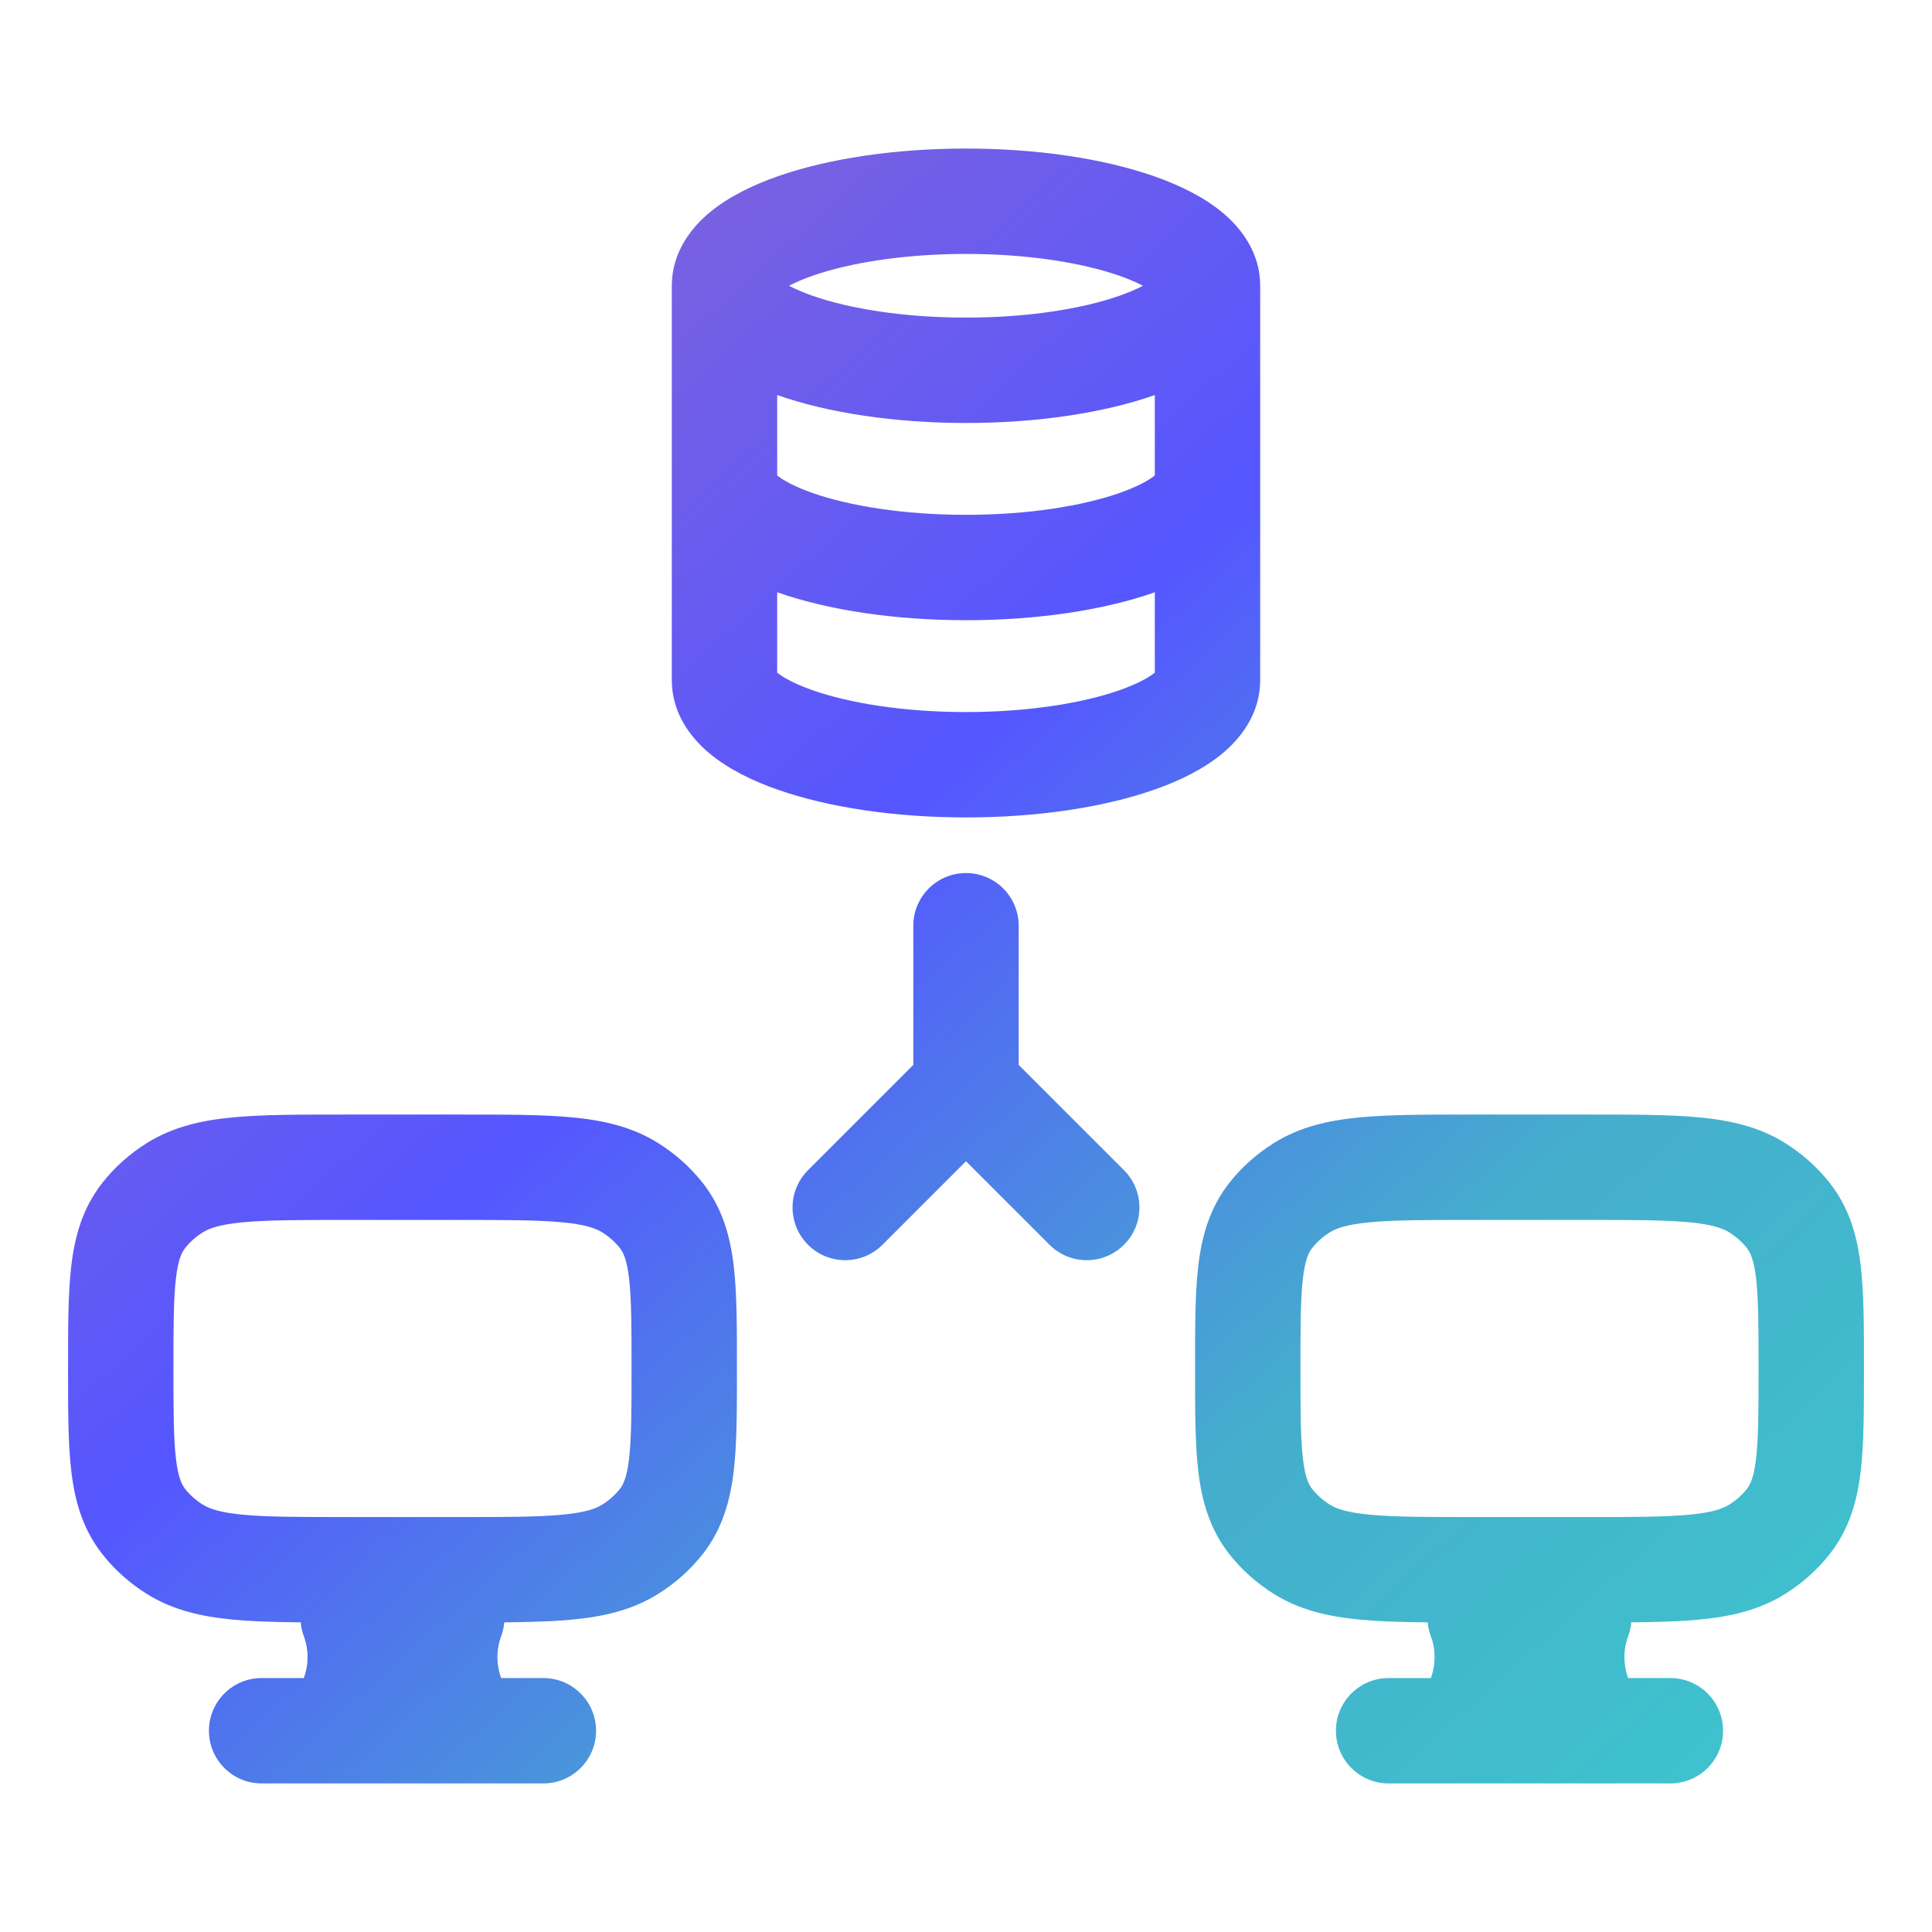 <svg width="110" height="110" viewBox="0 0 110 110" fill="none" xmlns="http://www.w3.org/2000/svg">
<path d="M71.75 27.5C71.75 25.843 70.407 24.5 68.75 24.5C67.093 24.5 65.75 25.843 65.75 27.5H71.75ZM44.25 27.5C44.25 25.843 42.907 24.5 41.25 24.5C39.593 24.5 38.25 25.843 38.25 27.5H44.25ZM74.12 88.209L75.71 85.665L75.71 85.665L74.12 88.209ZM72.347 86.626L74.708 84.775L74.708 84.775L72.347 86.626ZM101.82 86.626L99.459 84.775L99.459 84.775L101.82 86.626ZM100.047 88.209L101.637 90.753L101.637 90.753L100.047 88.209ZM100.047 67.624L101.637 65.08L101.637 65.08L100.047 67.624ZM101.82 69.206L99.459 71.058L99.459 71.058L101.82 69.206ZM74.12 67.624L72.53 65.08L72.53 65.08L74.12 67.624ZM72.347 69.206L69.987 67.355L69.987 67.355L72.347 69.206ZM90.588 97.87L92.984 96.065L92.984 96.065L90.588 97.87ZM88.698 100.347C89.694 101.67 91.575 101.935 92.899 100.938C94.222 99.941 94.487 98.06 93.49 96.737L88.698 100.347ZM92.693 93.183C93.277 91.632 92.493 89.902 90.943 89.318C89.392 88.734 87.662 89.517 87.078 91.068L92.693 93.183ZM83.579 97.87L85.975 99.675L85.975 99.675L83.579 97.87ZM80.677 96.737C79.68 98.06 79.945 99.941 81.268 100.938C82.591 101.935 84.472 101.67 85.469 100.347L80.677 96.737ZM87.089 91.068C86.505 89.517 84.774 88.734 83.224 89.318C81.673 89.902 80.89 91.632 81.474 93.183L87.089 91.068ZM79.062 95.541C77.406 95.541 76.062 96.885 76.062 98.541C76.062 100.198 77.406 101.541 79.062 101.541V95.541ZM95.104 101.541C96.761 101.541 98.104 100.198 98.104 98.541C98.104 96.885 96.761 95.541 95.104 95.541V101.541ZM9.953 88.209L11.544 85.665L11.544 85.665L9.953 88.209ZM8.181 86.626L10.541 84.775L10.541 84.775L8.181 86.626ZM37.653 86.626L35.292 84.775L35.292 84.775L37.653 86.626ZM35.88 88.209L37.47 90.753L37.47 90.753L35.88 88.209ZM35.88 67.624L37.47 65.08L37.47 65.08L35.88 67.624ZM37.653 69.206L35.292 71.058L35.292 71.058L37.653 69.206ZM9.953 67.624L8.363 65.08L8.363 65.08L9.953 67.624ZM8.181 69.206L5.82 67.355L5.82 67.355L8.181 69.206ZM26.421 97.87L24.025 99.675L24.025 99.675L26.421 97.87ZM24.531 100.347C25.528 101.67 27.409 101.935 28.732 100.938C30.055 99.941 30.32 98.06 29.323 96.737L24.531 100.347ZM28.526 93.183C29.11 91.632 28.327 89.902 26.776 89.318C25.226 88.734 23.495 89.517 22.911 91.068L28.526 93.183ZM19.412 97.87L21.809 99.675L21.809 99.675L19.412 97.87ZM16.51 96.737C15.513 98.06 15.778 99.941 17.101 100.938C18.425 101.935 20.306 101.67 21.302 100.347L16.51 96.737ZM22.922 91.068C22.338 89.517 20.608 88.734 19.057 89.318C17.507 89.902 16.723 91.632 17.307 93.183L22.922 91.068ZM14.896 95.541C13.239 95.541 11.896 96.885 11.896 98.541C11.896 100.198 13.239 101.541 14.896 101.541V95.541ZM30.938 101.541C32.594 101.541 33.938 100.198 33.938 98.541C33.938 96.885 32.594 95.541 30.938 95.541V101.541ZM58 52.708C58 51.051 56.657 49.708 55 49.708C53.343 49.708 52 51.051 52 52.708H58ZM59.754 70.871C60.925 72.043 62.825 72.043 63.996 70.871C65.168 69.699 65.168 67.8 63.996 66.628L59.754 70.871ZM46.004 66.628C44.832 67.8 44.832 69.699 46.004 70.871C47.175 72.043 49.075 72.043 50.246 70.871L46.004 66.628ZM65.75 16.27C65.75 15.684 66.097 15.551 65.757 15.832C65.436 16.098 64.792 16.471 63.732 16.842C61.639 17.575 58.552 18.083 55 18.083V24.083C59.042 24.083 62.83 23.514 65.714 22.505C67.142 22.005 68.511 21.341 69.582 20.455C70.634 19.585 71.75 18.186 71.75 16.27H65.75ZM55 18.083C51.448 18.083 48.361 17.575 46.268 16.842C45.208 16.471 44.564 16.098 44.243 15.832C43.904 15.551 44.25 15.684 44.25 16.27H38.25C38.25 18.186 39.366 19.585 40.418 20.455C41.489 21.341 42.858 22.005 44.286 22.505C47.17 23.514 50.958 24.083 55 24.083V18.083ZM44.25 16.27C44.25 16.857 43.904 16.99 44.243 16.709C44.564 16.443 45.208 16.07 46.268 15.699C48.361 14.967 51.448 14.458 55 14.458V8.458C50.958 8.458 47.17 9.027 44.286 10.036C42.858 10.536 41.489 11.2 40.418 12.086C39.366 12.956 38.25 14.355 38.25 16.27H44.25ZM55 14.458C58.552 14.458 61.639 14.967 63.732 15.699C64.792 16.07 65.436 16.443 65.757 16.709C66.097 16.99 65.75 16.857 65.75 16.27H71.75C71.75 14.355 70.634 12.956 69.582 12.086C68.511 11.2 67.142 10.536 65.714 10.036C62.83 9.027 59.042 8.458 55 8.458V14.458ZM65.75 27.5C65.75 26.913 66.097 26.781 65.757 27.062C65.436 27.327 64.792 27.7 63.732 28.071C61.639 28.804 58.552 29.312 55 29.312V35.312C59.042 35.312 62.83 34.743 65.714 33.734C67.142 33.234 68.511 32.571 69.582 31.684C70.634 30.814 71.75 29.415 71.75 27.5H65.75ZM55 29.312C51.448 29.312 48.361 28.804 46.268 28.071C45.208 27.7 44.564 27.327 44.243 27.062C43.904 26.781 44.25 26.913 44.25 27.5H38.25C38.25 29.415 39.366 30.814 40.418 31.684C41.489 32.571 42.858 33.234 44.286 33.734C47.17 34.743 50.958 35.312 55 35.312V29.312ZM65.75 38.729C65.75 38.142 66.097 38.01 65.757 38.291C65.436 38.556 64.792 38.929 63.732 39.3C61.639 40.033 58.552 40.541 55 40.541V46.541C59.042 46.541 62.83 45.973 65.714 44.963C67.142 44.464 68.511 43.8 69.582 42.913C70.634 42.043 71.75 40.644 71.75 38.729H65.75ZM55 40.541C51.448 40.541 48.361 40.033 46.268 39.3C45.208 38.929 44.564 38.556 44.243 38.291C43.904 38.01 44.25 38.142 44.25 38.729H38.25C38.25 40.644 39.366 42.043 40.418 42.913C41.489 43.8 42.858 44.464 44.286 44.963C47.17 45.973 50.958 46.541 55 46.541V40.541ZM71.75 38.729V16.27H65.75V38.729H71.75ZM44.25 38.729V16.27H38.25V38.729H44.25ZM83.875 69.458H90.292V63.458H83.875V69.458ZM90.292 86.375H83.875V92.375H90.292V86.375ZM83.875 86.375C81.187 86.375 79.38 86.372 78.005 86.242C76.667 86.116 76.075 85.894 75.71 85.665L72.53 90.753C74.029 91.69 75.684 92.05 77.443 92.216C79.164 92.378 81.303 92.375 83.875 92.375V86.375ZM68.042 77.916C68.042 80.192 68.037 82.161 68.225 83.76C68.423 85.433 68.864 87.046 69.987 88.478L74.708 84.775C74.525 84.542 74.313 84.148 74.184 83.057C74.046 81.891 74.042 80.337 74.042 77.916H68.042ZM75.71 85.665C75.304 85.411 74.968 85.106 74.708 84.775L69.987 88.478C70.693 89.378 71.557 90.144 72.53 90.753L75.71 85.665ZM100.125 77.916C100.125 80.337 100.12 81.891 99.983 83.057C99.854 84.148 99.641 84.542 99.459 84.775L104.18 88.478C105.303 87.046 105.744 85.433 105.941 83.76C106.13 82.161 106.125 80.192 106.125 77.916H100.125ZM90.292 92.375C92.864 92.375 95.002 92.378 96.724 92.216C98.482 92.05 100.138 91.69 101.637 90.753L98.456 85.665C98.091 85.894 97.5 86.116 96.162 86.242C94.787 86.372 92.98 86.375 90.292 86.375V92.375ZM99.459 84.775C99.199 85.106 98.863 85.411 98.456 85.665L101.637 90.753C102.61 90.144 103.474 89.378 104.18 88.478L99.459 84.775ZM90.292 69.458C92.98 69.458 94.787 69.461 96.162 69.591C97.499 69.716 98.091 69.939 98.456 70.167L101.637 65.08C100.138 64.142 98.482 63.782 96.724 63.617C95.002 63.455 92.864 63.458 90.292 63.458V69.458ZM106.125 77.916C106.125 75.64 106.13 73.671 105.941 72.073C105.744 70.399 105.303 68.787 104.18 67.355L99.459 71.058C99.641 71.291 99.854 71.685 99.983 72.776C100.12 73.942 100.125 75.495 100.125 77.916H106.125ZM98.456 70.167C98.863 70.422 99.199 70.726 99.459 71.058L104.18 67.355C103.474 66.455 102.61 65.688 101.637 65.08L98.456 70.167ZM83.875 63.458C81.303 63.458 79.164 63.455 77.443 63.617C75.684 63.782 74.029 64.142 72.53 65.08L75.71 70.167C76.075 69.939 76.667 69.716 78.005 69.591C79.38 69.461 81.187 69.458 83.875 69.458V63.458ZM74.042 77.916C74.042 75.495 74.046 73.942 74.184 72.776C74.313 71.685 74.525 71.291 74.708 71.058L69.987 67.355C68.864 68.787 68.423 70.399 68.225 72.073C68.037 73.671 68.042 75.64 68.042 77.916H74.042ZM72.53 65.08C71.557 65.688 70.693 66.455 69.987 67.355L74.708 71.058C74.968 70.726 75.304 70.422 75.71 70.167L72.53 65.08ZM88.191 99.675L88.698 100.347L93.49 96.737L92.984 96.065L88.191 99.675ZM87.078 91.068C86.029 93.854 86.376 97.264 88.191 99.675L92.984 96.065C92.518 95.446 92.299 94.229 92.693 93.183L87.078 91.068ZM81.183 96.065L80.677 96.737L85.469 100.347L85.975 99.675L81.183 96.065ZM81.474 93.183C81.868 94.229 81.649 95.446 81.183 96.065L85.975 99.675C87.791 97.264 88.138 93.854 87.089 91.068L81.474 93.183ZM79.062 101.541H95.104V95.541H79.062V101.541ZM19.708 69.458H26.125V63.458H19.708V69.458ZM26.125 86.375H19.708V92.375H26.125V86.375ZM19.708 86.375C17.02 86.375 15.213 86.372 13.838 86.242C12.5 86.116 11.909 85.894 11.544 85.665L8.363 90.753C9.862 91.69 11.518 92.05 13.276 92.216C14.998 92.378 17.136 92.375 19.708 92.375V86.375ZM3.875 77.916C3.875 80.192 3.87 82.161 4.059 83.76C4.256 85.433 4.697 87.046 5.82 88.478L10.541 84.775C10.358 84.542 10.146 84.148 10.018 83.057C9.88 81.891 9.875 80.337 9.875 77.916H3.875ZM11.544 85.665C11.137 85.411 10.801 85.106 10.541 84.775L5.82 88.478C6.526 89.378 7.39 90.144 8.363 90.753L11.544 85.665ZM35.958 77.916C35.958 80.337 35.953 81.891 35.816 83.057C35.687 84.148 35.475 84.542 35.292 84.775L40.014 88.478C41.136 87.046 41.577 85.433 41.775 83.76C41.963 82.161 41.958 80.192 41.958 77.916H35.958ZM26.125 92.375C28.697 92.375 30.836 92.378 32.557 92.216C34.316 92.05 35.971 91.69 37.47 90.753L34.29 85.665C33.925 85.894 33.333 86.116 31.995 86.242C30.62 86.372 28.813 86.375 26.125 86.375V92.375ZM35.292 84.775C35.032 85.106 34.696 85.411 34.29 85.665L37.47 90.753C38.443 90.144 39.307 89.378 40.014 88.478L35.292 84.775ZM26.125 69.458C28.813 69.458 30.62 69.461 31.995 69.591C33.333 69.716 33.925 69.939 34.29 70.167L37.47 65.08C35.971 64.142 34.316 63.782 32.557 63.617C30.836 63.455 28.697 63.458 26.125 63.458V69.458ZM41.958 77.916C41.958 75.64 41.963 73.671 41.775 72.073C41.577 70.399 41.136 68.787 40.014 67.355L35.292 71.058C35.475 71.291 35.687 71.685 35.816 72.776C35.953 73.942 35.958 75.495 35.958 77.916H41.958ZM34.29 70.167C34.696 70.422 35.032 70.726 35.292 71.058L40.014 67.355C39.307 66.455 38.443 65.688 37.47 65.08L34.29 70.167ZM19.708 63.458C17.136 63.458 14.998 63.455 13.276 63.617C11.518 63.782 9.862 64.142 8.363 65.08L11.544 70.167C11.909 69.939 12.5 69.716 13.838 69.591C15.213 69.461 17.02 69.458 19.708 69.458V63.458ZM9.875 77.916C9.875 75.495 9.88 73.942 10.018 72.776C10.146 71.685 10.358 71.291 10.541 71.058L5.82 67.355C4.697 68.787 4.256 70.399 4.059 72.073C3.87 73.671 3.875 75.64 3.875 77.916H9.875ZM8.363 65.08C7.39 65.688 6.526 66.455 5.82 67.355L10.541 71.058C10.801 70.726 11.137 70.422 11.544 70.167L8.363 65.08ZM24.025 99.675L24.531 100.347L29.323 96.737L28.817 96.065L24.025 99.675ZM22.911 91.068C21.862 93.854 22.209 97.264 24.025 99.675L28.817 96.065C28.351 95.446 28.132 94.229 28.526 93.183L22.911 91.068ZM17.016 96.065L16.51 96.737L21.302 100.347L21.809 99.675L17.016 96.065ZM17.307 93.183C17.701 94.229 17.482 95.446 17.016 96.065L21.809 99.675C23.625 97.264 23.971 93.854 22.922 91.068L17.307 93.183ZM14.896 101.541H30.938V95.541H14.896V101.541ZM52 52.708V61.875H58V52.708H52ZM52.879 63.996L59.754 70.871L63.996 66.628L57.121 59.753L52.879 63.996ZM52.879 59.753L46.004 66.628L50.246 70.871L57.121 63.996L52.879 59.753Z" fill="url(#paint0_linear_2098_14985)"/>
<defs>
<linearGradient id="paint0_linear_2098_14985" x1="-40.66" y1="54.733" x2="45.406" y2="150.445" gradientUnits="userSpaceOnUse">
<stop stop-color="#9168CD"/>
<stop offset="0.425" stop-color="#5556FF"/>
<stop offset="0.735" stop-color="#45ADCD"/>
<stop offset="1" stop-color="#3EC4CD"/>
</linearGradient>
</defs>
</svg>
